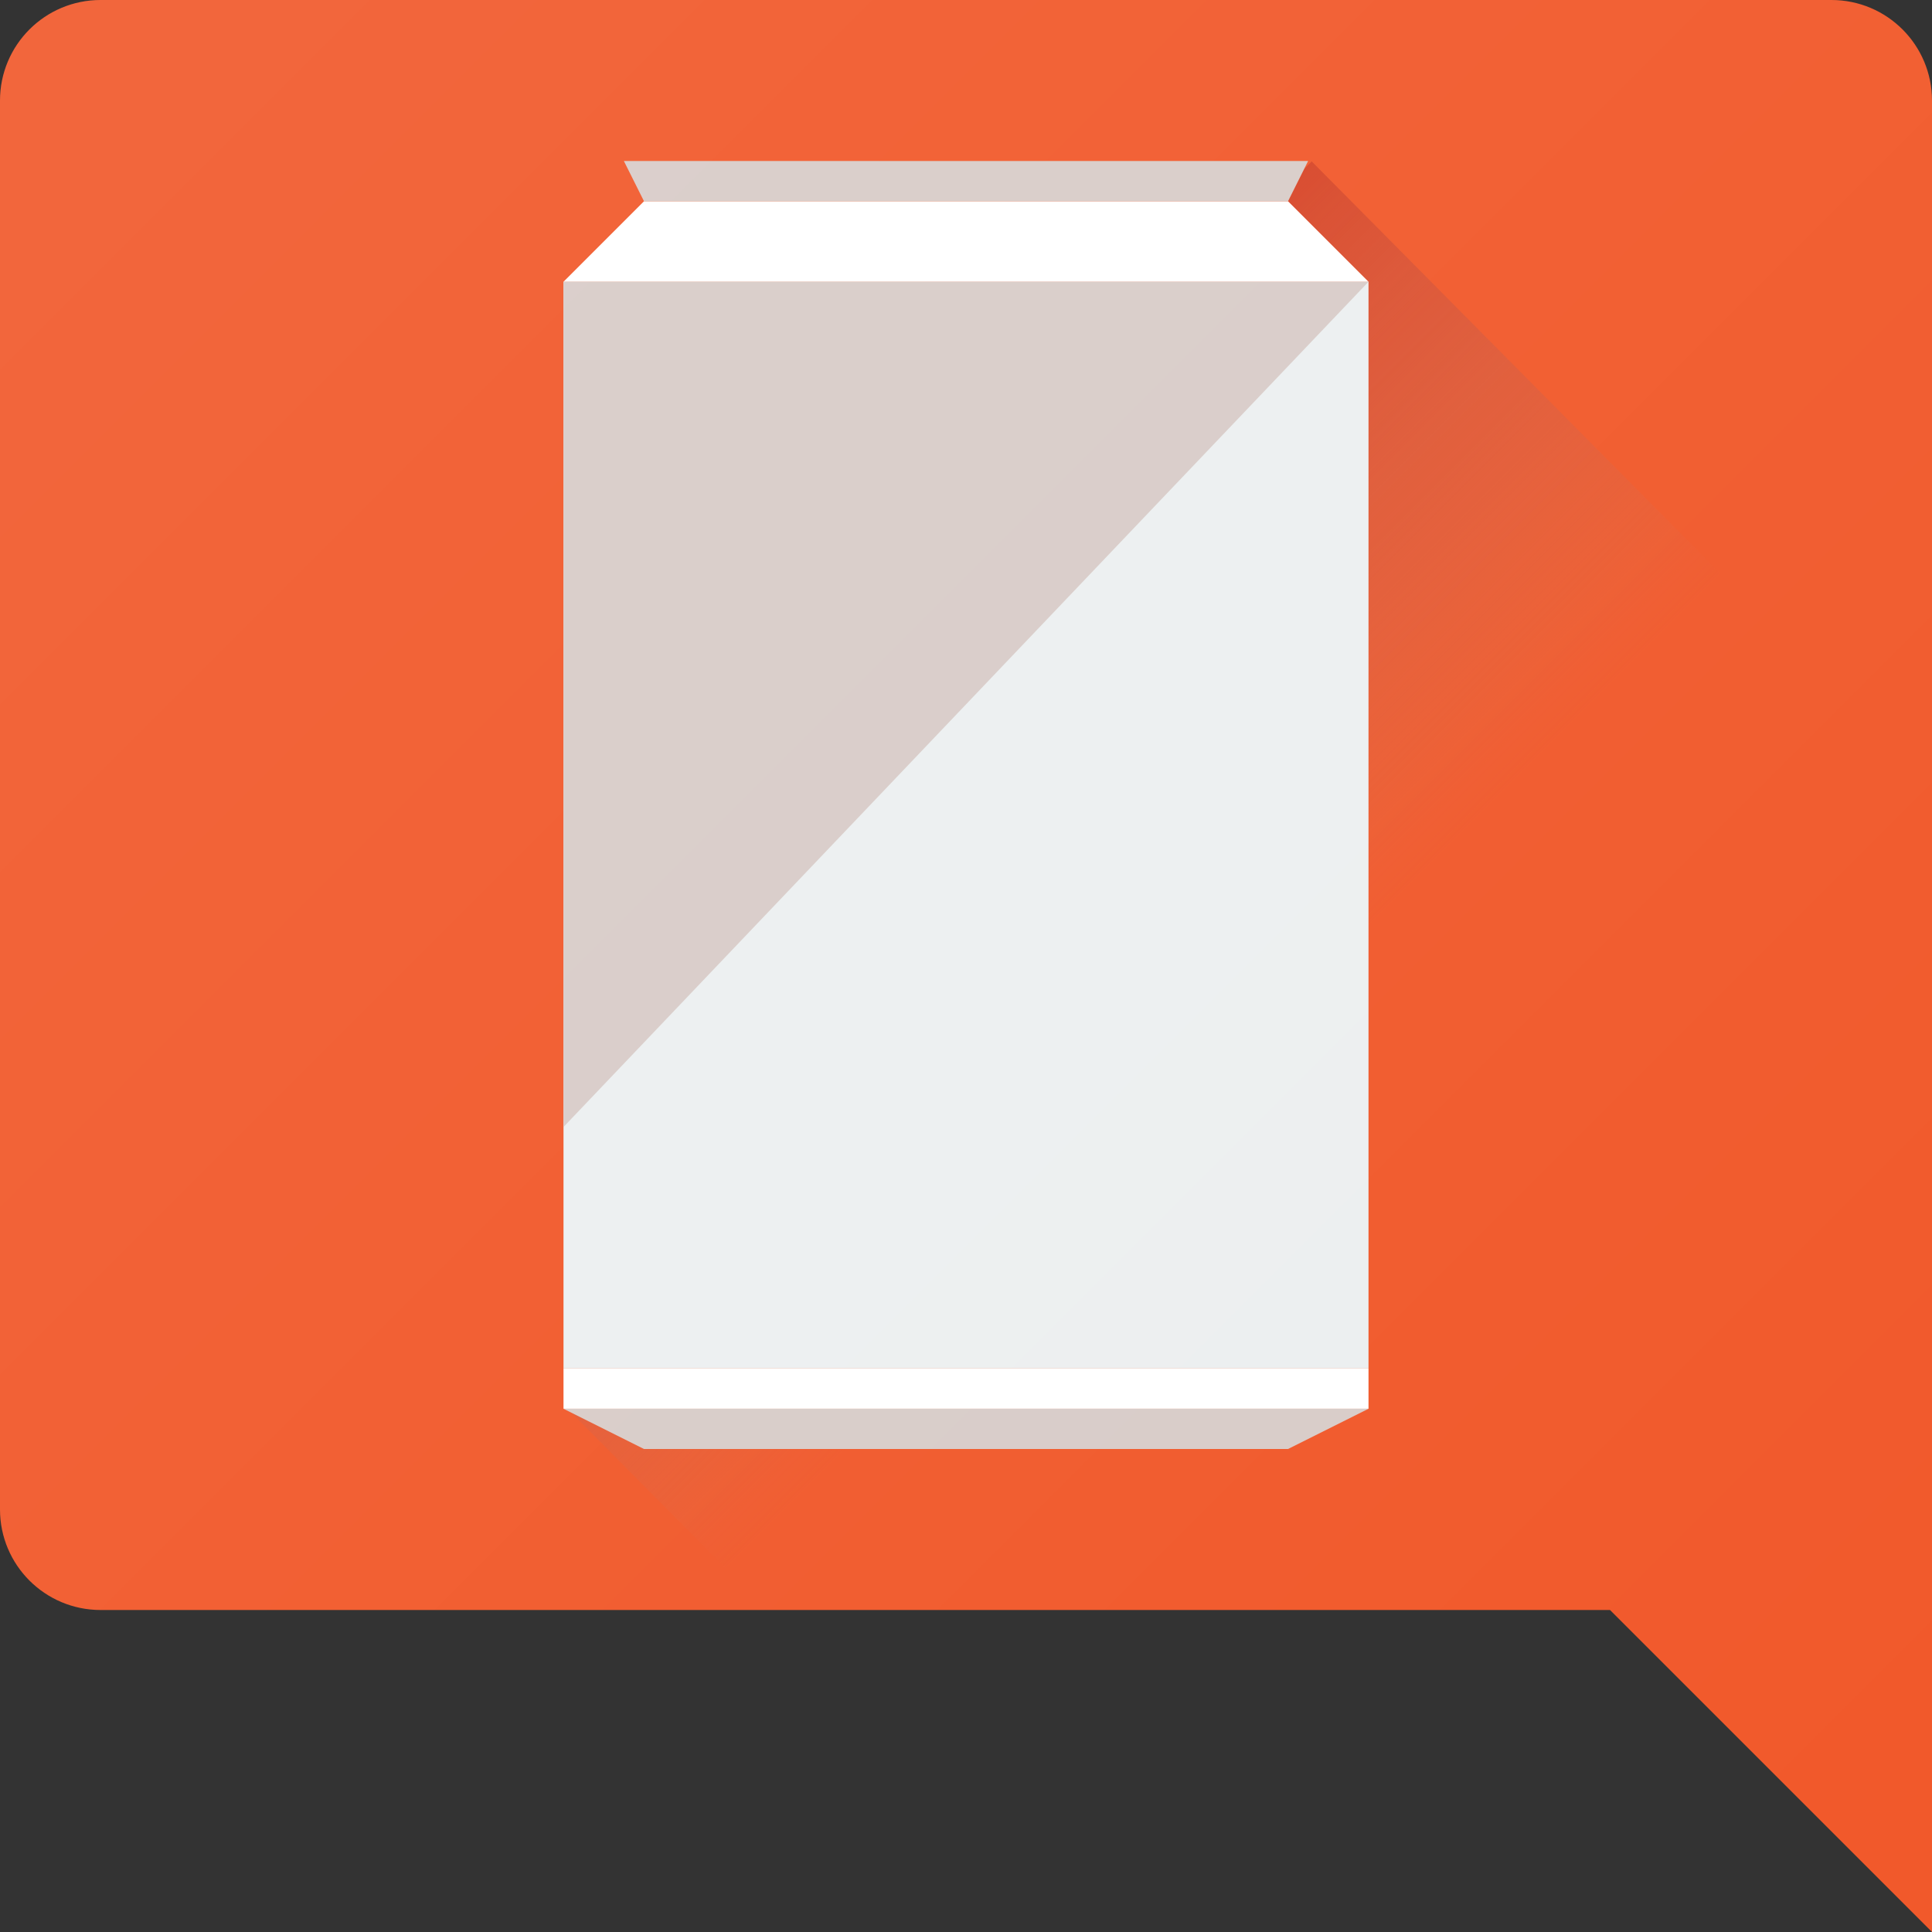 <?xml version="1.0" encoding="utf-8"?>
<!-- Generator: Adobe Illustrator 18.0.0, SVG Export Plug-In . SVG Version: 6.00 Build 0)  -->
<!DOCTYPE svg PUBLIC "-//W3C//DTD SVG 1.1//EN" "http://www.w3.org/Graphics/SVG/1.1/DTD/svg11.dtd">
<svg version="1.1" id="gAnswers_logo" xmlns="http://www.w3.org/2000/svg" xmlns:xlink="http://www.w3.org/1999/xlink" x="0px"
	 y="0px" viewBox="61.2 151.2 489.6 489.6" style="enable-background:new 61.2 151.2 489.6 489.6;" xml:space="preserve">
<rect x="61.2" y="151.2" width="489.6" height="489.6" fill="#333333" stroke="none"/>
<path style="fill:#F1592B;" d="M525.3,151.2H86.7c-14.1,0-25.5,11.4-25.5,25.5v357c0,14.1,11.4,25.5,25.5,25.5h382.5l81.6,81.6
	V533.7v-15.3V176.7C550.8,162.6,539.4,151.2,525.3,151.2z"/>
<g>
	<g>
		<defs>
			<path id="SVGID_1_" d="M525.3,151.2H86.7c-14.1,0-25.5,11.4-25.5,25.5v357c0,14.1,11.4,25.5,25.5,25.5h382.5l81.6,81.6V533.7
				v-15.3V176.7C550.8,162.6,539.4,151.2,525.3,151.2z"/>
		</defs>
		<clipPath id="SVGID_2_">
			<use xlink:href="#SVGID_1_"  style="overflow:visible;"/>
		</clipPath>
		<g style="clip-path:url(#SVGID_2_);">
			
				<linearGradient id="SVGID_3_" gradientUnits="userSpaceOnUse" x1="523.8" y1="463.8" x2="933.35" y2="54.25" gradientTransform="matrix(0.51 0 0 -0.51 0 555.12)">
				<stop  offset="0" style="stop-color:#D74527"/>
				<stop  offset="0.5" style="stop-color:#C96F58;stop-opacity:0"/>
			</linearGradient>
			<polygon style="fill:url(#SVGID_3_);" points="393.6,192.1 391.7,194 387.6,202.2 408,222.6 408,498 408,508.2 387.6,518.4 
				224.4,518.4 205.9,509.1 348.5,652.9 601.6,401.8 			"/>
		</g>
	</g>
</g>
<g>
	<rect x="204" y="222.6" style="fill:#ECEFF0;" width="204" height="275.4"/>
	<polygon style="fill:#FFFFFF;" points="408,222.6 204,222.6 224.4,202.2 387.6,202.2 	"/>
	<rect x="204" y="498" style="fill:#FFFFFF;" width="204" height="10.2"/>
	<polygon style="fill:#D8CCC8;" points="387.6,518.4 224.4,518.4 204,508.2 408,508.2 	"/>
	<polygon style="fill:#D8CCC8;" points="387.6,202.2 224.4,202.2 219.3,192 392.7,192 	"/>
	<polygon style="fill:#D8CCC8;" points="408,222.6 204,222.6 204,436.8 	"/>
</g>
<linearGradient id="SVGID_4_" gradientUnits="userSpaceOnUse" x1="214.332" y1="777.668" x2="1063.316" y2="-71.317" gradientTransform="matrix(0.51 0 0 -0.51 0 555.12)">
	<stop  offset="0" style="stop-color:#FFFFFF"/>
	<stop  offset="1" style="stop-color:#FFFFFF;stop-opacity:0"/>
</linearGradient>
<path style="opacity:8.000000e-02;fill:url(#SVGID_4_);enable-background:new    ;" d="M525.3,151.2H86.7
	c-14.1,0-25.5,11.4-25.5,25.5v357c0,14.1,11.4,25.5,25.5,25.5h382.5l81.6,81.6V533.7v-15.3V176.7
	C550.8,162.6,539.4,151.2,525.3,151.2z"/>
</svg>
